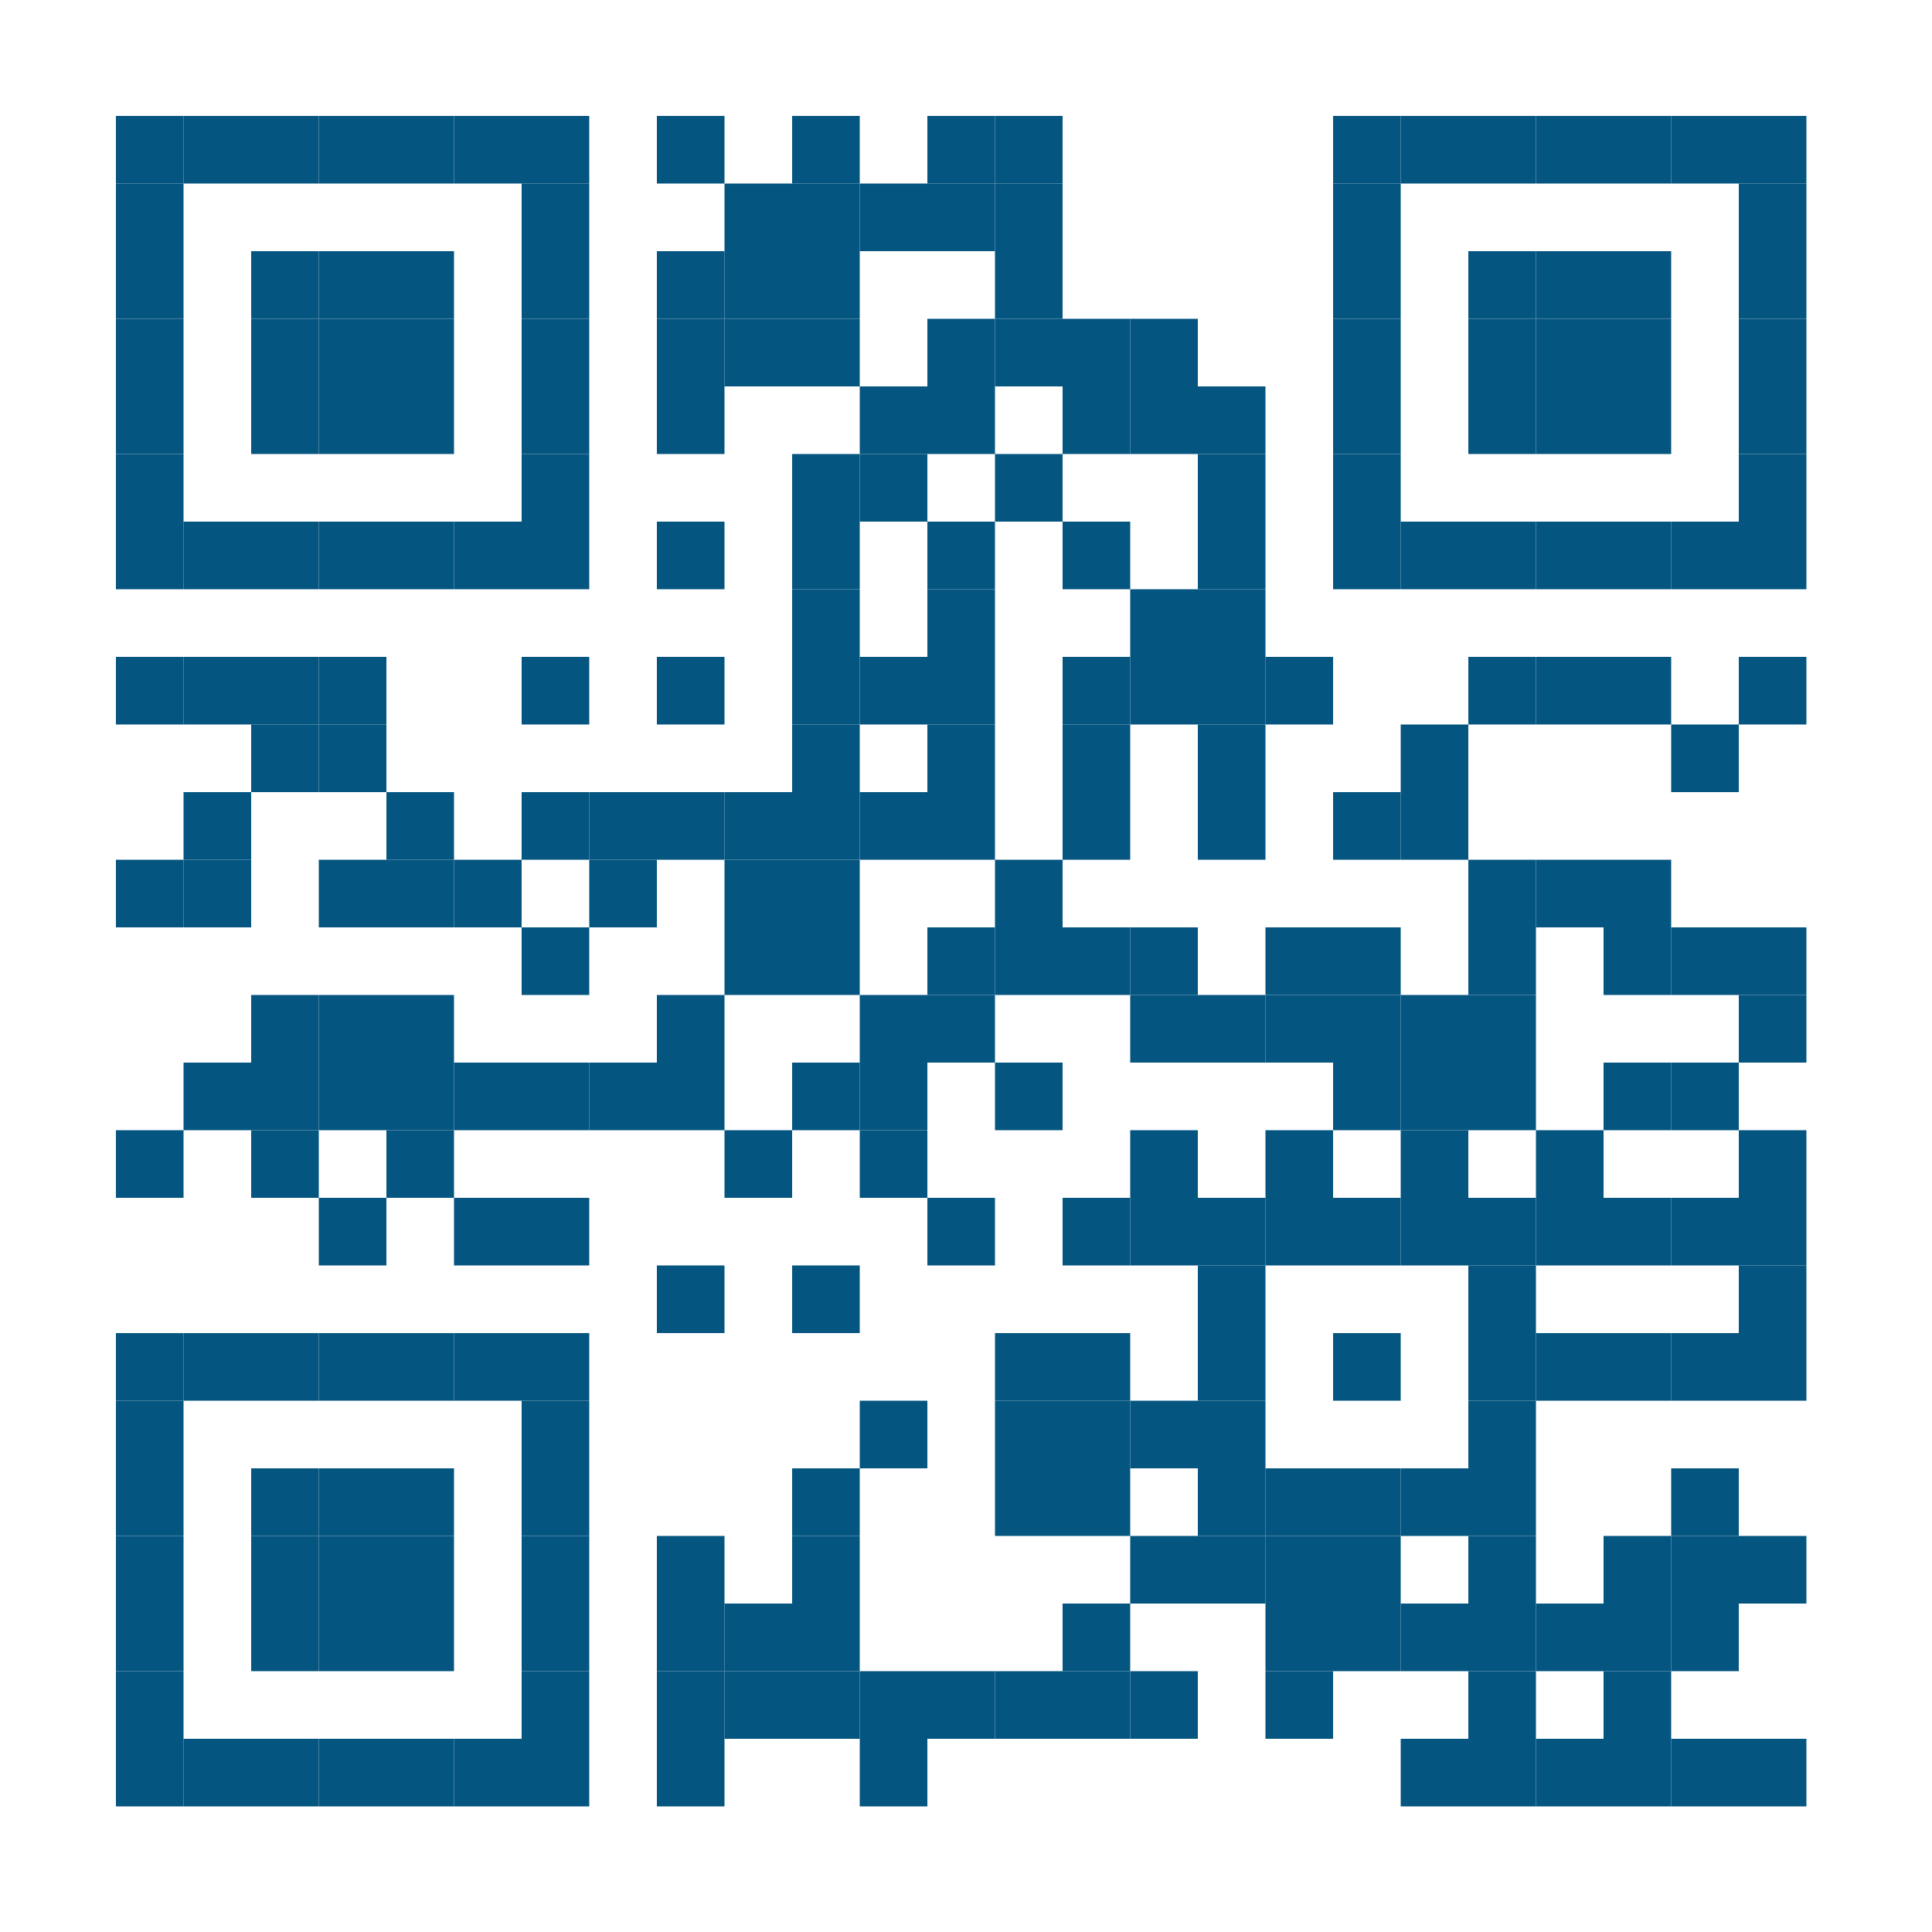 <?xml version="1.0" encoding="UTF-8"?>
<svg version="1.1" baseProfile="tiny" xmlns="http://www.w3.org/2000/svg" width="200" height="200">
<rect shape-rendering="optimizeSpeed"  x="0" y="0" width="200" height="200" fill="white" />
<rect shape-rendering="optimizeSpeed"  x="12" y="12" width="7" height="7" fill="#055581" />
<rect shape-rendering="optimizeSpeed"  x="19" y="12" width="7" height="7" fill="#055581" />
<rect shape-rendering="optimizeSpeed"  x="26" y="12" width="7" height="7" fill="#055581" />
<rect shape-rendering="optimizeSpeed"  x="33" y="12" width="7" height="7" fill="#055581" />
<rect shape-rendering="optimizeSpeed"  x="40" y="12" width="7" height="7" fill="#055581" />
<rect shape-rendering="optimizeSpeed"  x="47" y="12" width="7" height="7" fill="#055581" />
<rect shape-rendering="optimizeSpeed"  x="54" y="12" width="7" height="7" fill="#055581" />
<rect shape-rendering="optimizeSpeed"  x="68" y="12" width="7" height="7" fill="#055581" />
<rect shape-rendering="optimizeSpeed"  x="82" y="12" width="7" height="7" fill="#055581" />
<rect shape-rendering="optimizeSpeed"  x="96" y="12" width="7" height="7" fill="#055581" />
<rect shape-rendering="optimizeSpeed"  x="103" y="12" width="7" height="7" fill="#055581" />
<rect shape-rendering="optimizeSpeed"  x="138" y="12" width="7" height="7" fill="#055581" />
<rect shape-rendering="optimizeSpeed"  x="145" y="12" width="7" height="7" fill="#055581" />
<rect shape-rendering="optimizeSpeed"  x="152" y="12" width="7" height="7" fill="#055581" />
<rect shape-rendering="optimizeSpeed"  x="159" y="12" width="7" height="7" fill="#055581" />
<rect shape-rendering="optimizeSpeed"  x="166" y="12" width="7" height="7" fill="#055581" />
<rect shape-rendering="optimizeSpeed"  x="173" y="12" width="7" height="7" fill="#055581" />
<rect shape-rendering="optimizeSpeed"  x="180" y="12" width="7" height="7" fill="#055581" />
<rect shape-rendering="optimizeSpeed"  x="12" y="19" width="7" height="7" fill="#055581" />
<rect shape-rendering="optimizeSpeed"  x="54" y="19" width="7" height="7" fill="#055581" />
<rect shape-rendering="optimizeSpeed"  x="75" y="19" width="7" height="7" fill="#055581" />
<rect shape-rendering="optimizeSpeed"  x="82" y="19" width="7" height="7" fill="#055581" />
<rect shape-rendering="optimizeSpeed"  x="89" y="19" width="7" height="7" fill="#055581" />
<rect shape-rendering="optimizeSpeed"  x="96" y="19" width="7" height="7" fill="#055581" />
<rect shape-rendering="optimizeSpeed"  x="103" y="19" width="7" height="7" fill="#055581" />
<rect shape-rendering="optimizeSpeed"  x="138" y="19" width="7" height="7" fill="#055581" />
<rect shape-rendering="optimizeSpeed"  x="180" y="19" width="7" height="7" fill="#055581" />
<rect shape-rendering="optimizeSpeed"  x="12" y="26" width="7" height="7" fill="#055581" />
<rect shape-rendering="optimizeSpeed"  x="26" y="26" width="7" height="7" fill="#055581" />
<rect shape-rendering="optimizeSpeed"  x="33" y="26" width="7" height="7" fill="#055581" />
<rect shape-rendering="optimizeSpeed"  x="40" y="26" width="7" height="7" fill="#055581" />
<rect shape-rendering="optimizeSpeed"  x="54" y="26" width="7" height="7" fill="#055581" />
<rect shape-rendering="optimizeSpeed"  x="68" y="26" width="7" height="7" fill="#055581" />
<rect shape-rendering="optimizeSpeed"  x="75" y="26" width="7" height="7" fill="#055581" />
<rect shape-rendering="optimizeSpeed"  x="82" y="26" width="7" height="7" fill="#055581" />
<rect shape-rendering="optimizeSpeed"  x="103" y="26" width="7" height="7" fill="#055581" />
<rect shape-rendering="optimizeSpeed"  x="138" y="26" width="7" height="7" fill="#055581" />
<rect shape-rendering="optimizeSpeed"  x="152" y="26" width="7" height="7" fill="#055581" />
<rect shape-rendering="optimizeSpeed"  x="159" y="26" width="7" height="7" fill="#055581" />
<rect shape-rendering="optimizeSpeed"  x="166" y="26" width="7" height="7" fill="#055581" />
<rect shape-rendering="optimizeSpeed"  x="180" y="26" width="7" height="7" fill="#055581" />
<rect shape-rendering="optimizeSpeed"  x="12" y="33" width="7" height="7" fill="#055581" />
<rect shape-rendering="optimizeSpeed"  x="26" y="33" width="7" height="7" fill="#055581" />
<rect shape-rendering="optimizeSpeed"  x="33" y="33" width="7" height="7" fill="#055581" />
<rect shape-rendering="optimizeSpeed"  x="40" y="33" width="7" height="7" fill="#055581" />
<rect shape-rendering="optimizeSpeed"  x="54" y="33" width="7" height="7" fill="#055581" />
<rect shape-rendering="optimizeSpeed"  x="68" y="33" width="7" height="7" fill="#055581" />
<rect shape-rendering="optimizeSpeed"  x="75" y="33" width="7" height="7" fill="#055581" />
<rect shape-rendering="optimizeSpeed"  x="82" y="33" width="7" height="7" fill="#055581" />
<rect shape-rendering="optimizeSpeed"  x="96" y="33" width="7" height="7" fill="#055581" />
<rect shape-rendering="optimizeSpeed"  x="103" y="33" width="7" height="7" fill="#055581" />
<rect shape-rendering="optimizeSpeed"  x="110" y="33" width="7" height="7" fill="#055581" />
<rect shape-rendering="optimizeSpeed"  x="117" y="33" width="7" height="7" fill="#055581" />
<rect shape-rendering="optimizeSpeed"  x="138" y="33" width="7" height="7" fill="#055581" />
<rect shape-rendering="optimizeSpeed"  x="152" y="33" width="7" height="7" fill="#055581" />
<rect shape-rendering="optimizeSpeed"  x="159" y="33" width="7" height="7" fill="#055581" />
<rect shape-rendering="optimizeSpeed"  x="166" y="33" width="7" height="7" fill="#055581" />
<rect shape-rendering="optimizeSpeed"  x="180" y="33" width="7" height="7" fill="#055581" />
<rect shape-rendering="optimizeSpeed"  x="12" y="40" width="7" height="7" fill="#055581" />
<rect shape-rendering="optimizeSpeed"  x="26" y="40" width="7" height="7" fill="#055581" />
<rect shape-rendering="optimizeSpeed"  x="33" y="40" width="7" height="7" fill="#055581" />
<rect shape-rendering="optimizeSpeed"  x="40" y="40" width="7" height="7" fill="#055581" />
<rect shape-rendering="optimizeSpeed"  x="54" y="40" width="7" height="7" fill="#055581" />
<rect shape-rendering="optimizeSpeed"  x="68" y="40" width="7" height="7" fill="#055581" />
<rect shape-rendering="optimizeSpeed"  x="89" y="40" width="7" height="7" fill="#055581" />
<rect shape-rendering="optimizeSpeed"  x="96" y="40" width="7" height="7" fill="#055581" />
<rect shape-rendering="optimizeSpeed"  x="110" y="40" width="7" height="7" fill="#055581" />
<rect shape-rendering="optimizeSpeed"  x="117" y="40" width="7" height="7" fill="#055581" />
<rect shape-rendering="optimizeSpeed"  x="124" y="40" width="7" height="7" fill="#055581" />
<rect shape-rendering="optimizeSpeed"  x="138" y="40" width="7" height="7" fill="#055581" />
<rect shape-rendering="optimizeSpeed"  x="152" y="40" width="7" height="7" fill="#055581" />
<rect shape-rendering="optimizeSpeed"  x="159" y="40" width="7" height="7" fill="#055581" />
<rect shape-rendering="optimizeSpeed"  x="166" y="40" width="7" height="7" fill="#055581" />
<rect shape-rendering="optimizeSpeed"  x="180" y="40" width="7" height="7" fill="#055581" />
<rect shape-rendering="optimizeSpeed"  x="12" y="47" width="7" height="7" fill="#055581" />
<rect shape-rendering="optimizeSpeed"  x="54" y="47" width="7" height="7" fill="#055581" />
<rect shape-rendering="optimizeSpeed"  x="82" y="47" width="7" height="7" fill="#055581" />
<rect shape-rendering="optimizeSpeed"  x="89" y="47" width="7" height="7" fill="#055581" />
<rect shape-rendering="optimizeSpeed"  x="103" y="47" width="7" height="7" fill="#055581" />
<rect shape-rendering="optimizeSpeed"  x="124" y="47" width="7" height="7" fill="#055581" />
<rect shape-rendering="optimizeSpeed"  x="138" y="47" width="7" height="7" fill="#055581" />
<rect shape-rendering="optimizeSpeed"  x="180" y="47" width="7" height="7" fill="#055581" />
<rect shape-rendering="optimizeSpeed"  x="12" y="54" width="7" height="7" fill="#055581" />
<rect shape-rendering="optimizeSpeed"  x="19" y="54" width="7" height="7" fill="#055581" />
<rect shape-rendering="optimizeSpeed"  x="26" y="54" width="7" height="7" fill="#055581" />
<rect shape-rendering="optimizeSpeed"  x="33" y="54" width="7" height="7" fill="#055581" />
<rect shape-rendering="optimizeSpeed"  x="40" y="54" width="7" height="7" fill="#055581" />
<rect shape-rendering="optimizeSpeed"  x="47" y="54" width="7" height="7" fill="#055581" />
<rect shape-rendering="optimizeSpeed"  x="54" y="54" width="7" height="7" fill="#055581" />
<rect shape-rendering="optimizeSpeed"  x="68" y="54" width="7" height="7" fill="#055581" />
<rect shape-rendering="optimizeSpeed"  x="82" y="54" width="7" height="7" fill="#055581" />
<rect shape-rendering="optimizeSpeed"  x="96" y="54" width="7" height="7" fill="#055581" />
<rect shape-rendering="optimizeSpeed"  x="110" y="54" width="7" height="7" fill="#055581" />
<rect shape-rendering="optimizeSpeed"  x="124" y="54" width="7" height="7" fill="#055581" />
<rect shape-rendering="optimizeSpeed"  x="138" y="54" width="7" height="7" fill="#055581" />
<rect shape-rendering="optimizeSpeed"  x="145" y="54" width="7" height="7" fill="#055581" />
<rect shape-rendering="optimizeSpeed"  x="152" y="54" width="7" height="7" fill="#055581" />
<rect shape-rendering="optimizeSpeed"  x="159" y="54" width="7" height="7" fill="#055581" />
<rect shape-rendering="optimizeSpeed"  x="166" y="54" width="7" height="7" fill="#055581" />
<rect shape-rendering="optimizeSpeed"  x="173" y="54" width="7" height="7" fill="#055581" />
<rect shape-rendering="optimizeSpeed"  x="180" y="54" width="7" height="7" fill="#055581" />
<rect shape-rendering="optimizeSpeed"  x="82" y="61" width="7" height="7" fill="#055581" />
<rect shape-rendering="optimizeSpeed"  x="96" y="61" width="7" height="7" fill="#055581" />
<rect shape-rendering="optimizeSpeed"  x="117" y="61" width="7" height="7" fill="#055581" />
<rect shape-rendering="optimizeSpeed"  x="124" y="61" width="7" height="7" fill="#055581" />
<rect shape-rendering="optimizeSpeed"  x="12" y="68" width="7" height="7" fill="#055581" />
<rect shape-rendering="optimizeSpeed"  x="19" y="68" width="7" height="7" fill="#055581" />
<rect shape-rendering="optimizeSpeed"  x="26" y="68" width="7" height="7" fill="#055581" />
<rect shape-rendering="optimizeSpeed"  x="33" y="68" width="7" height="7" fill="#055581" />
<rect shape-rendering="optimizeSpeed"  x="54" y="68" width="7" height="7" fill="#055581" />
<rect shape-rendering="optimizeSpeed"  x="68" y="68" width="7" height="7" fill="#055581" />
<rect shape-rendering="optimizeSpeed"  x="82" y="68" width="7" height="7" fill="#055581" />
<rect shape-rendering="optimizeSpeed"  x="89" y="68" width="7" height="7" fill="#055581" />
<rect shape-rendering="optimizeSpeed"  x="96" y="68" width="7" height="7" fill="#055581" />
<rect shape-rendering="optimizeSpeed"  x="110" y="68" width="7" height="7" fill="#055581" />
<rect shape-rendering="optimizeSpeed"  x="117" y="68" width="7" height="7" fill="#055581" />
<rect shape-rendering="optimizeSpeed"  x="124" y="68" width="7" height="7" fill="#055581" />
<rect shape-rendering="optimizeSpeed"  x="131" y="68" width="7" height="7" fill="#055581" />
<rect shape-rendering="optimizeSpeed"  x="152" y="68" width="7" height="7" fill="#055581" />
<rect shape-rendering="optimizeSpeed"  x="159" y="68" width="7" height="7" fill="#055581" />
<rect shape-rendering="optimizeSpeed"  x="166" y="68" width="7" height="7" fill="#055581" />
<rect shape-rendering="optimizeSpeed"  x="180" y="68" width="7" height="7" fill="#055581" />
<rect shape-rendering="optimizeSpeed"  x="26" y="75" width="7" height="7" fill="#055581" />
<rect shape-rendering="optimizeSpeed"  x="33" y="75" width="7" height="7" fill="#055581" />
<rect shape-rendering="optimizeSpeed"  x="82" y="75" width="7" height="7" fill="#055581" />
<rect shape-rendering="optimizeSpeed"  x="96" y="75" width="7" height="7" fill="#055581" />
<rect shape-rendering="optimizeSpeed"  x="110" y="75" width="7" height="7" fill="#055581" />
<rect shape-rendering="optimizeSpeed"  x="124" y="75" width="7" height="7" fill="#055581" />
<rect shape-rendering="optimizeSpeed"  x="145" y="75" width="7" height="7" fill="#055581" />
<rect shape-rendering="optimizeSpeed"  x="173" y="75" width="7" height="7" fill="#055581" />
<rect shape-rendering="optimizeSpeed"  x="19" y="82" width="7" height="7" fill="#055581" />
<rect shape-rendering="optimizeSpeed"  x="40" y="82" width="7" height="7" fill="#055581" />
<rect shape-rendering="optimizeSpeed"  x="54" y="82" width="7" height="7" fill="#055581" />
<rect shape-rendering="optimizeSpeed"  x="61" y="82" width="7" height="7" fill="#055581" />
<rect shape-rendering="optimizeSpeed"  x="68" y="82" width="7" height="7" fill="#055581" />
<rect shape-rendering="optimizeSpeed"  x="75" y="82" width="7" height="7" fill="#055581" />
<rect shape-rendering="optimizeSpeed"  x="82" y="82" width="7" height="7" fill="#055581" />
<rect shape-rendering="optimizeSpeed"  x="89" y="82" width="7" height="7" fill="#055581" />
<rect shape-rendering="optimizeSpeed"  x="96" y="82" width="7" height="7" fill="#055581" />
<rect shape-rendering="optimizeSpeed"  x="110" y="82" width="7" height="7" fill="#055581" />
<rect shape-rendering="optimizeSpeed"  x="124" y="82" width="7" height="7" fill="#055581" />
<rect shape-rendering="optimizeSpeed"  x="138" y="82" width="7" height="7" fill="#055581" />
<rect shape-rendering="optimizeSpeed"  x="145" y="82" width="7" height="7" fill="#055581" />
<rect shape-rendering="optimizeSpeed"  x="12" y="89" width="7" height="7" fill="#055581" />
<rect shape-rendering="optimizeSpeed"  x="19" y="89" width="7" height="7" fill="#055581" />
<rect shape-rendering="optimizeSpeed"  x="33" y="89" width="7" height="7" fill="#055581" />
<rect shape-rendering="optimizeSpeed"  x="40" y="89" width="7" height="7" fill="#055581" />
<rect shape-rendering="optimizeSpeed"  x="47" y="89" width="7" height="7" fill="#055581" />
<rect shape-rendering="optimizeSpeed"  x="61" y="89" width="7" height="7" fill="#055581" />
<rect shape-rendering="optimizeSpeed"  x="75" y="89" width="7" height="7" fill="#055581" />
<rect shape-rendering="optimizeSpeed"  x="82" y="89" width="7" height="7" fill="#055581" />
<rect shape-rendering="optimizeSpeed"  x="103" y="89" width="7" height="7" fill="#055581" />
<rect shape-rendering="optimizeSpeed"  x="152" y="89" width="7" height="7" fill="#055581" />
<rect shape-rendering="optimizeSpeed"  x="159" y="89" width="7" height="7" fill="#055581" />
<rect shape-rendering="optimizeSpeed"  x="166" y="89" width="7" height="7" fill="#055581" />
<rect shape-rendering="optimizeSpeed"  x="54" y="96" width="7" height="7" fill="#055581" />
<rect shape-rendering="optimizeSpeed"  x="75" y="96" width="7" height="7" fill="#055581" />
<rect shape-rendering="optimizeSpeed"  x="82" y="96" width="7" height="7" fill="#055581" />
<rect shape-rendering="optimizeSpeed"  x="96" y="96" width="7" height="7" fill="#055581" />
<rect shape-rendering="optimizeSpeed"  x="103" y="96" width="7" height="7" fill="#055581" />
<rect shape-rendering="optimizeSpeed"  x="110" y="96" width="7" height="7" fill="#055581" />
<rect shape-rendering="optimizeSpeed"  x="117" y="96" width="7" height="7" fill="#055581" />
<rect shape-rendering="optimizeSpeed"  x="131" y="96" width="7" height="7" fill="#055581" />
<rect shape-rendering="optimizeSpeed"  x="138" y="96" width="7" height="7" fill="#055581" />
<rect shape-rendering="optimizeSpeed"  x="152" y="96" width="7" height="7" fill="#055581" />
<rect shape-rendering="optimizeSpeed"  x="166" y="96" width="7" height="7" fill="#055581" />
<rect shape-rendering="optimizeSpeed"  x="173" y="96" width="7" height="7" fill="#055581" />
<rect shape-rendering="optimizeSpeed"  x="180" y="96" width="7" height="7" fill="#055581" />
<rect shape-rendering="optimizeSpeed"  x="26" y="103" width="7" height="7" fill="#055581" />
<rect shape-rendering="optimizeSpeed"  x="33" y="103" width="7" height="7" fill="#055581" />
<rect shape-rendering="optimizeSpeed"  x="40" y="103" width="7" height="7" fill="#055581" />
<rect shape-rendering="optimizeSpeed"  x="68" y="103" width="7" height="7" fill="#055581" />
<rect shape-rendering="optimizeSpeed"  x="89" y="103" width="7" height="7" fill="#055581" />
<rect shape-rendering="optimizeSpeed"  x="96" y="103" width="7" height="7" fill="#055581" />
<rect shape-rendering="optimizeSpeed"  x="117" y="103" width="7" height="7" fill="#055581" />
<rect shape-rendering="optimizeSpeed"  x="124" y="103" width="7" height="7" fill="#055581" />
<rect shape-rendering="optimizeSpeed"  x="131" y="103" width="7" height="7" fill="#055581" />
<rect shape-rendering="optimizeSpeed"  x="138" y="103" width="7" height="7" fill="#055581" />
<rect shape-rendering="optimizeSpeed"  x="145" y="103" width="7" height="7" fill="#055581" />
<rect shape-rendering="optimizeSpeed"  x="152" y="103" width="7" height="7" fill="#055581" />
<rect shape-rendering="optimizeSpeed"  x="180" y="103" width="7" height="7" fill="#055581" />
<rect shape-rendering="optimizeSpeed"  x="19" y="110" width="7" height="7" fill="#055581" />
<rect shape-rendering="optimizeSpeed"  x="26" y="110" width="7" height="7" fill="#055581" />
<rect shape-rendering="optimizeSpeed"  x="33" y="110" width="7" height="7" fill="#055581" />
<rect shape-rendering="optimizeSpeed"  x="40" y="110" width="7" height="7" fill="#055581" />
<rect shape-rendering="optimizeSpeed"  x="47" y="110" width="7" height="7" fill="#055581" />
<rect shape-rendering="optimizeSpeed"  x="54" y="110" width="7" height="7" fill="#055581" />
<rect shape-rendering="optimizeSpeed"  x="61" y="110" width="7" height="7" fill="#055581" />
<rect shape-rendering="optimizeSpeed"  x="68" y="110" width="7" height="7" fill="#055581" />
<rect shape-rendering="optimizeSpeed"  x="82" y="110" width="7" height="7" fill="#055581" />
<rect shape-rendering="optimizeSpeed"  x="89" y="110" width="7" height="7" fill="#055581" />
<rect shape-rendering="optimizeSpeed"  x="103" y="110" width="7" height="7" fill="#055581" />
<rect shape-rendering="optimizeSpeed"  x="138" y="110" width="7" height="7" fill="#055581" />
<rect shape-rendering="optimizeSpeed"  x="145" y="110" width="7" height="7" fill="#055581" />
<rect shape-rendering="optimizeSpeed"  x="152" y="110" width="7" height="7" fill="#055581" />
<rect shape-rendering="optimizeSpeed"  x="166" y="110" width="7" height="7" fill="#055581" />
<rect shape-rendering="optimizeSpeed"  x="173" y="110" width="7" height="7" fill="#055581" />
<rect shape-rendering="optimizeSpeed"  x="12" y="117" width="7" height="7" fill="#055581" />
<rect shape-rendering="optimizeSpeed"  x="26" y="117" width="7" height="7" fill="#055581" />
<rect shape-rendering="optimizeSpeed"  x="40" y="117" width="7" height="7" fill="#055581" />
<rect shape-rendering="optimizeSpeed"  x="75" y="117" width="7" height="7" fill="#055581" />
<rect shape-rendering="optimizeSpeed"  x="89" y="117" width="7" height="7" fill="#055581" />
<rect shape-rendering="optimizeSpeed"  x="117" y="117" width="7" height="7" fill="#055581" />
<rect shape-rendering="optimizeSpeed"  x="131" y="117" width="7" height="7" fill="#055581" />
<rect shape-rendering="optimizeSpeed"  x="145" y="117" width="7" height="7" fill="#055581" />
<rect shape-rendering="optimizeSpeed"  x="159" y="117" width="7" height="7" fill="#055581" />
<rect shape-rendering="optimizeSpeed"  x="180" y="117" width="7" height="7" fill="#055581" />
<rect shape-rendering="optimizeSpeed"  x="33" y="124" width="7" height="7" fill="#055581" />
<rect shape-rendering="optimizeSpeed"  x="47" y="124" width="7" height="7" fill="#055581" />
<rect shape-rendering="optimizeSpeed"  x="54" y="124" width="7" height="7" fill="#055581" />
<rect shape-rendering="optimizeSpeed"  x="96" y="124" width="7" height="7" fill="#055581" />
<rect shape-rendering="optimizeSpeed"  x="110" y="124" width="7" height="7" fill="#055581" />
<rect shape-rendering="optimizeSpeed"  x="117" y="124" width="7" height="7" fill="#055581" />
<rect shape-rendering="optimizeSpeed"  x="124" y="124" width="7" height="7" fill="#055581" />
<rect shape-rendering="optimizeSpeed"  x="131" y="124" width="7" height="7" fill="#055581" />
<rect shape-rendering="optimizeSpeed"  x="138" y="124" width="7" height="7" fill="#055581" />
<rect shape-rendering="optimizeSpeed"  x="145" y="124" width="7" height="7" fill="#055581" />
<rect shape-rendering="optimizeSpeed"  x="152" y="124" width="7" height="7" fill="#055581" />
<rect shape-rendering="optimizeSpeed"  x="159" y="124" width="7" height="7" fill="#055581" />
<rect shape-rendering="optimizeSpeed"  x="166" y="124" width="7" height="7" fill="#055581" />
<rect shape-rendering="optimizeSpeed"  x="173" y="124" width="7" height="7" fill="#055581" />
<rect shape-rendering="optimizeSpeed"  x="180" y="124" width="7" height="7" fill="#055581" />
<rect shape-rendering="optimizeSpeed"  x="68" y="131" width="7" height="7" fill="#055581" />
<rect shape-rendering="optimizeSpeed"  x="82" y="131" width="7" height="7" fill="#055581" />
<rect shape-rendering="optimizeSpeed"  x="124" y="131" width="7" height="7" fill="#055581" />
<rect shape-rendering="optimizeSpeed"  x="152" y="131" width="7" height="7" fill="#055581" />
<rect shape-rendering="optimizeSpeed"  x="180" y="131" width="7" height="7" fill="#055581" />
<rect shape-rendering="optimizeSpeed"  x="12" y="138" width="7" height="7" fill="#055581" />
<rect shape-rendering="optimizeSpeed"  x="19" y="138" width="7" height="7" fill="#055581" />
<rect shape-rendering="optimizeSpeed"  x="26" y="138" width="7" height="7" fill="#055581" />
<rect shape-rendering="optimizeSpeed"  x="33" y="138" width="7" height="7" fill="#055581" />
<rect shape-rendering="optimizeSpeed"  x="40" y="138" width="7" height="7" fill="#055581" />
<rect shape-rendering="optimizeSpeed"  x="47" y="138" width="7" height="7" fill="#055581" />
<rect shape-rendering="optimizeSpeed"  x="54" y="138" width="7" height="7" fill="#055581" />
<rect shape-rendering="optimizeSpeed"  x="103" y="138" width="7" height="7" fill="#055581" />
<rect shape-rendering="optimizeSpeed"  x="110" y="138" width="7" height="7" fill="#055581" />
<rect shape-rendering="optimizeSpeed"  x="124" y="138" width="7" height="7" fill="#055581" />
<rect shape-rendering="optimizeSpeed"  x="138" y="138" width="7" height="7" fill="#055581" />
<rect shape-rendering="optimizeSpeed"  x="152" y="138" width="7" height="7" fill="#055581" />
<rect shape-rendering="optimizeSpeed"  x="159" y="138" width="7" height="7" fill="#055581" />
<rect shape-rendering="optimizeSpeed"  x="166" y="138" width="7" height="7" fill="#055581" />
<rect shape-rendering="optimizeSpeed"  x="173" y="138" width="7" height="7" fill="#055581" />
<rect shape-rendering="optimizeSpeed"  x="180" y="138" width="7" height="7" fill="#055581" />
<rect shape-rendering="optimizeSpeed"  x="12" y="145" width="7" height="7" fill="#055581" />
<rect shape-rendering="optimizeSpeed"  x="54" y="145" width="7" height="7" fill="#055581" />
<rect shape-rendering="optimizeSpeed"  x="89" y="145" width="7" height="7" fill="#055581" />
<rect shape-rendering="optimizeSpeed"  x="103" y="145" width="7" height="7" fill="#055581" />
<rect shape-rendering="optimizeSpeed"  x="110" y="145" width="7" height="7" fill="#055581" />
<rect shape-rendering="optimizeSpeed"  x="117" y="145" width="7" height="7" fill="#055581" />
<rect shape-rendering="optimizeSpeed"  x="124" y="145" width="7" height="7" fill="#055581" />
<rect shape-rendering="optimizeSpeed"  x="152" y="145" width="7" height="7" fill="#055581" />
<rect shape-rendering="optimizeSpeed"  x="12" y="152" width="7" height="7" fill="#055581" />
<rect shape-rendering="optimizeSpeed"  x="26" y="152" width="7" height="7" fill="#055581" />
<rect shape-rendering="optimizeSpeed"  x="33" y="152" width="7" height="7" fill="#055581" />
<rect shape-rendering="optimizeSpeed"  x="40" y="152" width="7" height="7" fill="#055581" />
<rect shape-rendering="optimizeSpeed"  x="54" y="152" width="7" height="7" fill="#055581" />
<rect shape-rendering="optimizeSpeed"  x="82" y="152" width="7" height="7" fill="#055581" />
<rect shape-rendering="optimizeSpeed"  x="103" y="152" width="7" height="7" fill="#055581" />
<rect shape-rendering="optimizeSpeed"  x="110" y="152" width="7" height="7" fill="#055581" />
<rect shape-rendering="optimizeSpeed"  x="124" y="152" width="7" height="7" fill="#055581" />
<rect shape-rendering="optimizeSpeed"  x="131" y="152" width="7" height="7" fill="#055581" />
<rect shape-rendering="optimizeSpeed"  x="138" y="152" width="7" height="7" fill="#055581" />
<rect shape-rendering="optimizeSpeed"  x="145" y="152" width="7" height="7" fill="#055581" />
<rect shape-rendering="optimizeSpeed"  x="152" y="152" width="7" height="7" fill="#055581" />
<rect shape-rendering="optimizeSpeed"  x="173" y="152" width="7" height="7" fill="#055581" />
<rect shape-rendering="optimizeSpeed"  x="12" y="159" width="7" height="7" fill="#055581" />
<rect shape-rendering="optimizeSpeed"  x="26" y="159" width="7" height="7" fill="#055581" />
<rect shape-rendering="optimizeSpeed"  x="33" y="159" width="7" height="7" fill="#055581" />
<rect shape-rendering="optimizeSpeed"  x="40" y="159" width="7" height="7" fill="#055581" />
<rect shape-rendering="optimizeSpeed"  x="54" y="159" width="7" height="7" fill="#055581" />
<rect shape-rendering="optimizeSpeed"  x="68" y="159" width="7" height="7" fill="#055581" />
<rect shape-rendering="optimizeSpeed"  x="82" y="159" width="7" height="7" fill="#055581" />
<rect shape-rendering="optimizeSpeed"  x="117" y="159" width="7" height="7" fill="#055581" />
<rect shape-rendering="optimizeSpeed"  x="124" y="159" width="7" height="7" fill="#055581" />
<rect shape-rendering="optimizeSpeed"  x="131" y="159" width="7" height="7" fill="#055581" />
<rect shape-rendering="optimizeSpeed"  x="138" y="159" width="7" height="7" fill="#055581" />
<rect shape-rendering="optimizeSpeed"  x="152" y="159" width="7" height="7" fill="#055581" />
<rect shape-rendering="optimizeSpeed"  x="166" y="159" width="7" height="7" fill="#055581" />
<rect shape-rendering="optimizeSpeed"  x="173" y="159" width="7" height="7" fill="#055581" />
<rect shape-rendering="optimizeSpeed"  x="180" y="159" width="7" height="7" fill="#055581" />
<rect shape-rendering="optimizeSpeed"  x="12" y="166" width="7" height="7" fill="#055581" />
<rect shape-rendering="optimizeSpeed"  x="26" y="166" width="7" height="7" fill="#055581" />
<rect shape-rendering="optimizeSpeed"  x="33" y="166" width="7" height="7" fill="#055581" />
<rect shape-rendering="optimizeSpeed"  x="40" y="166" width="7" height="7" fill="#055581" />
<rect shape-rendering="optimizeSpeed"  x="54" y="166" width="7" height="7" fill="#055581" />
<rect shape-rendering="optimizeSpeed"  x="68" y="166" width="7" height="7" fill="#055581" />
<rect shape-rendering="optimizeSpeed"  x="75" y="166" width="7" height="7" fill="#055581" />
<rect shape-rendering="optimizeSpeed"  x="82" y="166" width="7" height="7" fill="#055581" />
<rect shape-rendering="optimizeSpeed"  x="110" y="166" width="7" height="7" fill="#055581" />
<rect shape-rendering="optimizeSpeed"  x="131" y="166" width="7" height="7" fill="#055581" />
<rect shape-rendering="optimizeSpeed"  x="138" y="166" width="7" height="7" fill="#055581" />
<rect shape-rendering="optimizeSpeed"  x="145" y="166" width="7" height="7" fill="#055581" />
<rect shape-rendering="optimizeSpeed"  x="152" y="166" width="7" height="7" fill="#055581" />
<rect shape-rendering="optimizeSpeed"  x="159" y="166" width="7" height="7" fill="#055581" />
<rect shape-rendering="optimizeSpeed"  x="166" y="166" width="7" height="7" fill="#055581" />
<rect shape-rendering="optimizeSpeed"  x="173" y="166" width="7" height="7" fill="#055581" />
<rect shape-rendering="optimizeSpeed"  x="12" y="173" width="7" height="7" fill="#055581" />
<rect shape-rendering="optimizeSpeed"  x="54" y="173" width="7" height="7" fill="#055581" />
<rect shape-rendering="optimizeSpeed"  x="68" y="173" width="7" height="7" fill="#055581" />
<rect shape-rendering="optimizeSpeed"  x="75" y="173" width="7" height="7" fill="#055581" />
<rect shape-rendering="optimizeSpeed"  x="82" y="173" width="7" height="7" fill="#055581" />
<rect shape-rendering="optimizeSpeed"  x="89" y="173" width="7" height="7" fill="#055581" />
<rect shape-rendering="optimizeSpeed"  x="96" y="173" width="7" height="7" fill="#055581" />
<rect shape-rendering="optimizeSpeed"  x="103" y="173" width="7" height="7" fill="#055581" />
<rect shape-rendering="optimizeSpeed"  x="110" y="173" width="7" height="7" fill="#055581" />
<rect shape-rendering="optimizeSpeed"  x="117" y="173" width="7" height="7" fill="#055581" />
<rect shape-rendering="optimizeSpeed"  x="131" y="173" width="7" height="7" fill="#055581" />
<rect shape-rendering="optimizeSpeed"  x="152" y="173" width="7" height="7" fill="#055581" />
<rect shape-rendering="optimizeSpeed"  x="166" y="173" width="7" height="7" fill="#055581" />
<rect shape-rendering="optimizeSpeed"  x="12" y="180" width="7" height="7" fill="#055581" />
<rect shape-rendering="optimizeSpeed"  x="19" y="180" width="7" height="7" fill="#055581" />
<rect shape-rendering="optimizeSpeed"  x="26" y="180" width="7" height="7" fill="#055581" />
<rect shape-rendering="optimizeSpeed"  x="33" y="180" width="7" height="7" fill="#055581" />
<rect shape-rendering="optimizeSpeed"  x="40" y="180" width="7" height="7" fill="#055581" />
<rect shape-rendering="optimizeSpeed"  x="47" y="180" width="7" height="7" fill="#055581" />
<rect shape-rendering="optimizeSpeed"  x="54" y="180" width="7" height="7" fill="#055581" />
<rect shape-rendering="optimizeSpeed"  x="68" y="180" width="7" height="7" fill="#055581" />
<rect shape-rendering="optimizeSpeed"  x="89" y="180" width="7" height="7" fill="#055581" />
<rect shape-rendering="optimizeSpeed"  x="145" y="180" width="7" height="7" fill="#055581" />
<rect shape-rendering="optimizeSpeed"  x="152" y="180" width="7" height="7" fill="#055581" />
<rect shape-rendering="optimizeSpeed"  x="159" y="180" width="7" height="7" fill="#055581" />
<rect shape-rendering="optimizeSpeed"  x="166" y="180" width="7" height="7" fill="#055581" />
<rect shape-rendering="optimizeSpeed"  x="173" y="180" width="7" height="7" fill="#055581" />
<rect shape-rendering="optimizeSpeed"  x="180" y="180" width="7" height="7" fill="#055581" /></svg>